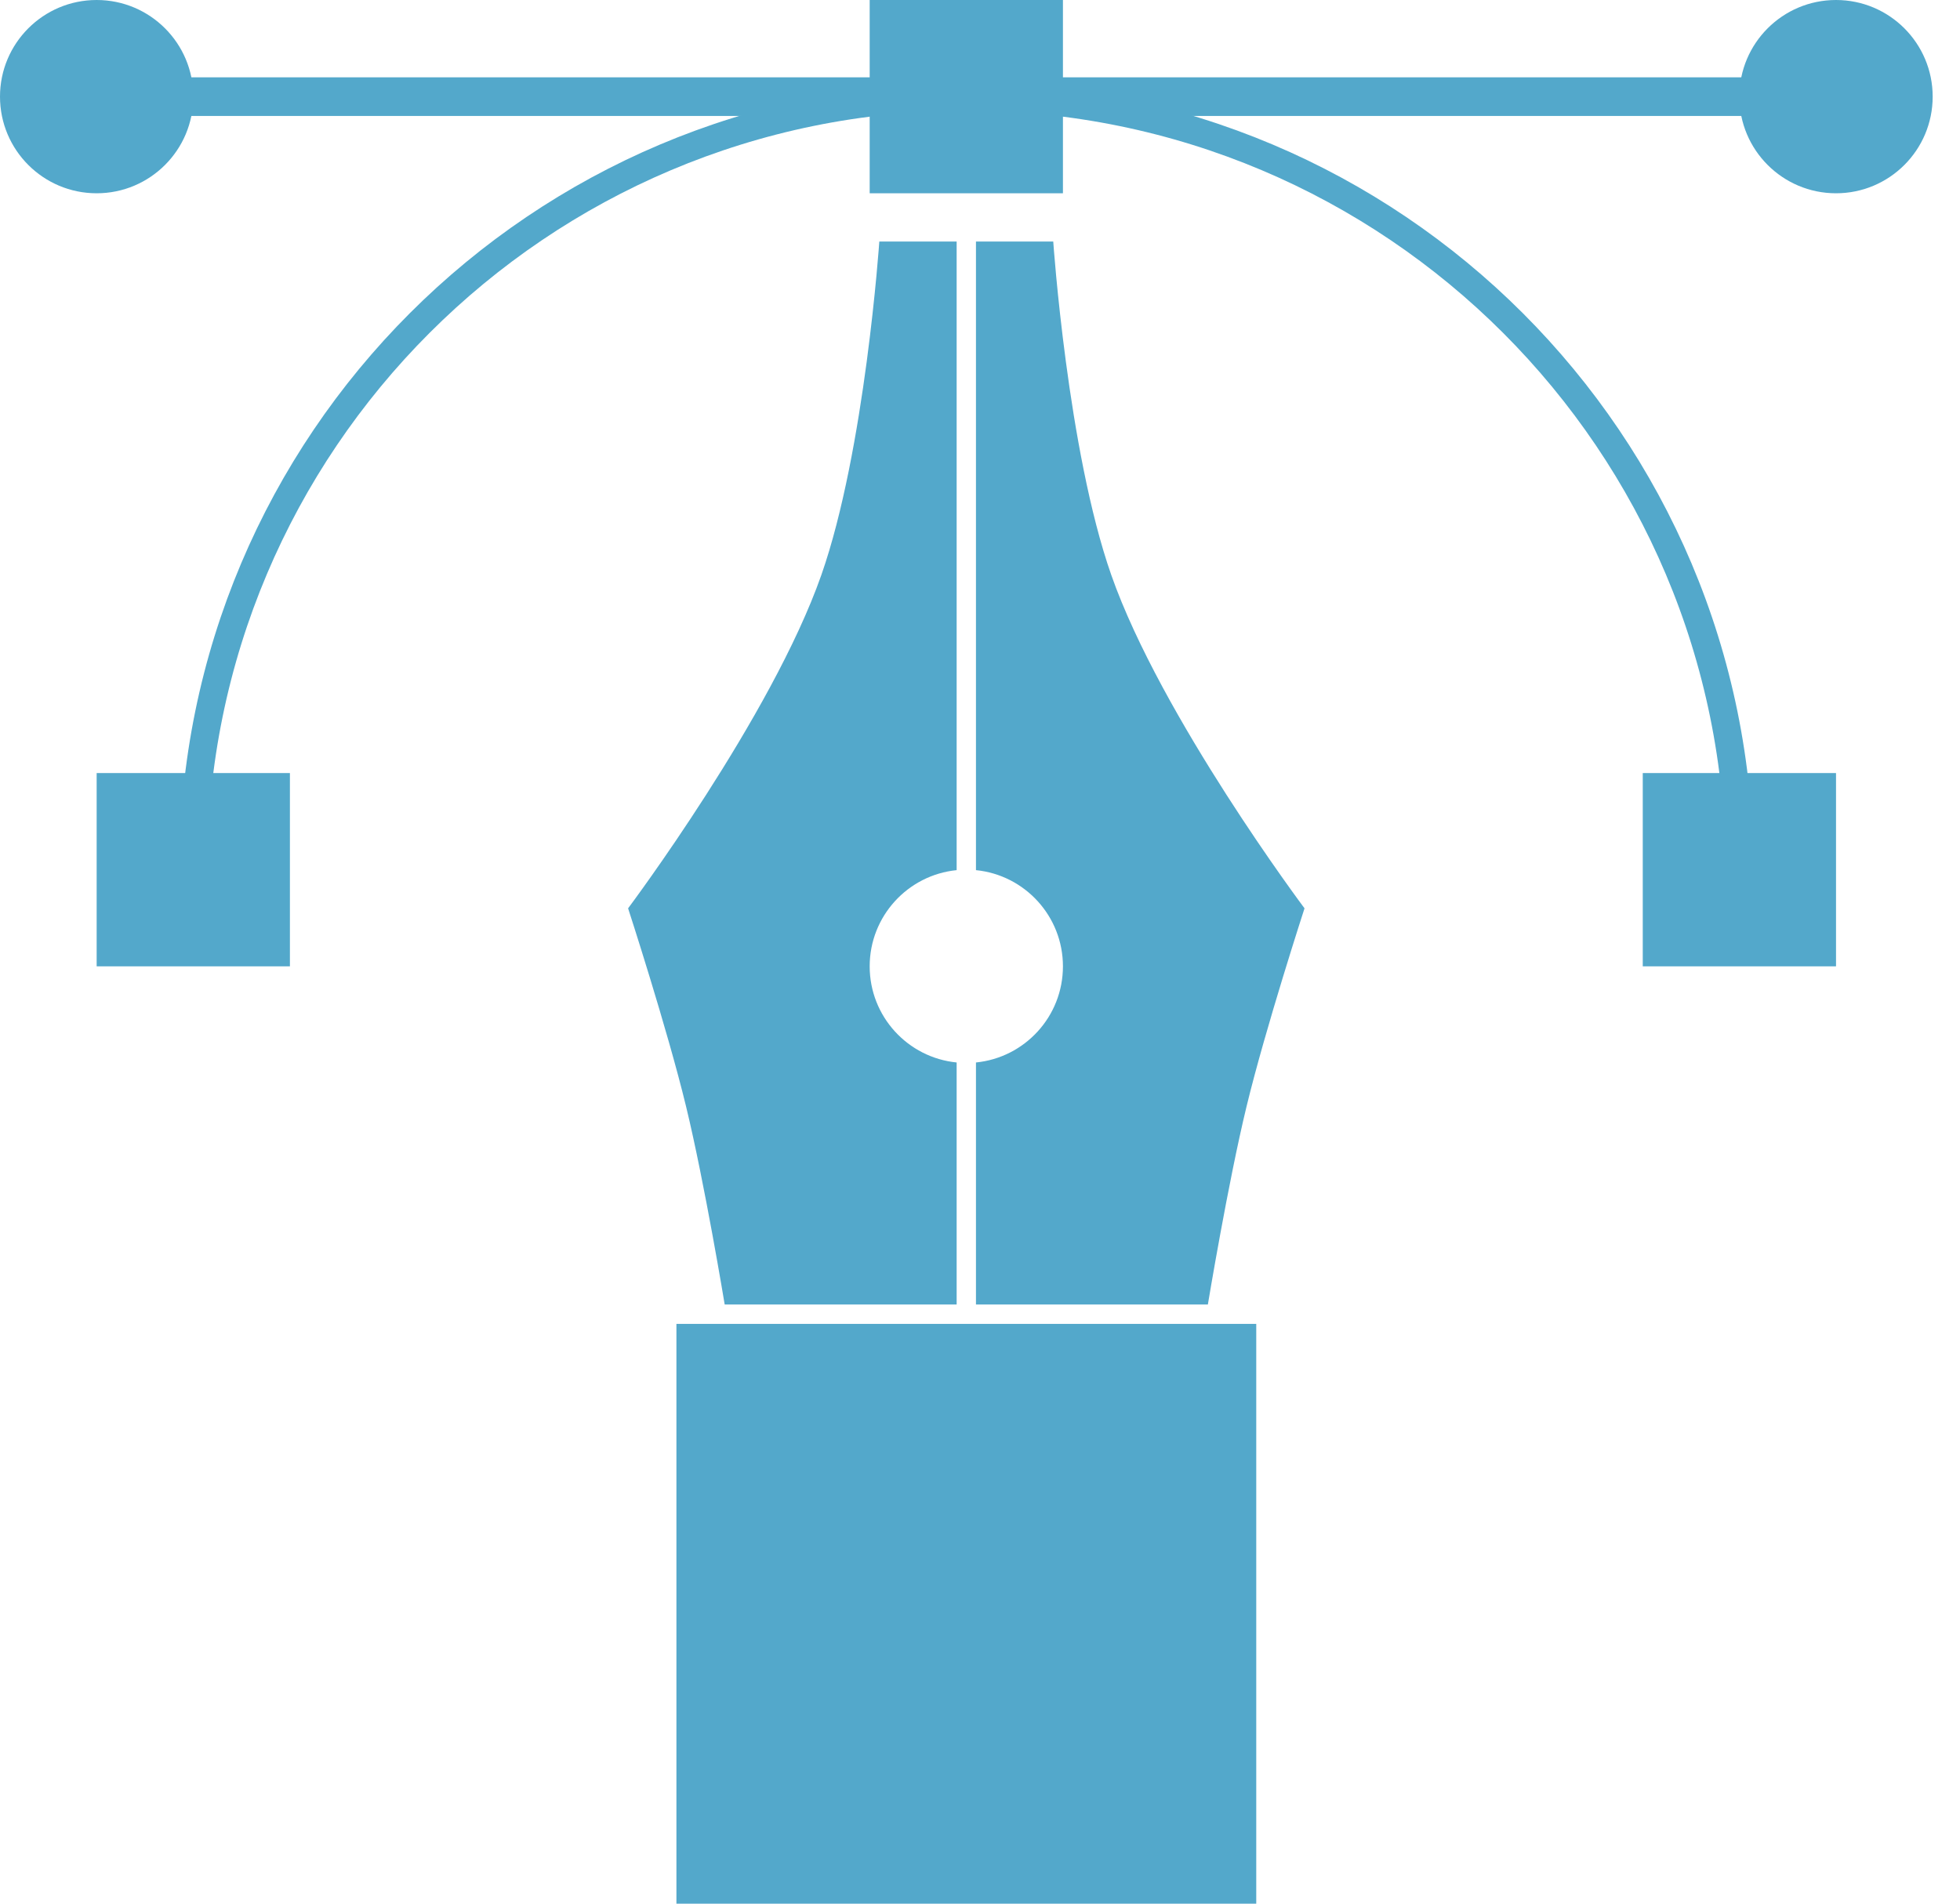 <svg width="35" height="34" viewBox="0 0 35 34" fill="none" xmlns="http://www.w3.org/2000/svg">
<ellipse cx="1.726" cy="1.726" rx="1.726" ry="1.726" fill="#53A8CB"/>
<ellipse cx="32.786" cy="1.726" rx="1.726" ry="1.726" fill="#53A8CB"/>
<rect x="15.53" width="3.451" height="3.452" fill="#53A8CB"/>
<rect x="29.335" y="13.807" width="3.451" height="3.452" fill="#53A8CB"/>
<path d="M31.061 15.533C31.061 7.907 24.88 1.726 17.256 1.726C9.632 1.726 3.451 7.907 3.451 15.533" stroke="#53A8CB" stroke-width="0.498"/>
<rect x="1.726" y="13.807" width="3.451" height="3.452" fill="#53A8CB"/>
<rect x="3.278" y="1.381" width="27.954" height="0.69" fill="#53A8CB"/>
<path fill-rule="evenodd" clip-rule="evenodd" d="M15.702 4.314H17.083V15.541C16.211 15.628 15.53 16.364 15.53 17.259C15.53 18.154 16.211 18.89 17.083 18.976V23.299H12.941C12.941 23.299 12.583 21.129 12.251 19.761C11.912 18.362 11.216 16.223 11.216 16.223C11.216 16.223 13.778 12.805 14.667 10.269C15.448 8.041 15.702 4.314 15.702 4.314ZM17.428 18.976V23.299H21.569C21.569 23.299 21.928 21.129 22.26 19.761C22.599 18.362 23.295 16.223 23.295 16.223C23.295 16.223 20.733 12.805 19.844 10.269C19.063 8.042 18.808 4.314 18.808 4.314H17.428V15.541C18.3 15.628 18.981 16.364 18.981 17.259C18.981 18.154 18.3 18.89 17.428 18.976Z" fill="#53A8CB"/>
<rect x="12.079" y="23.645" width="10.354" height="10.355" fill="#53A8CB"/>
</svg>
